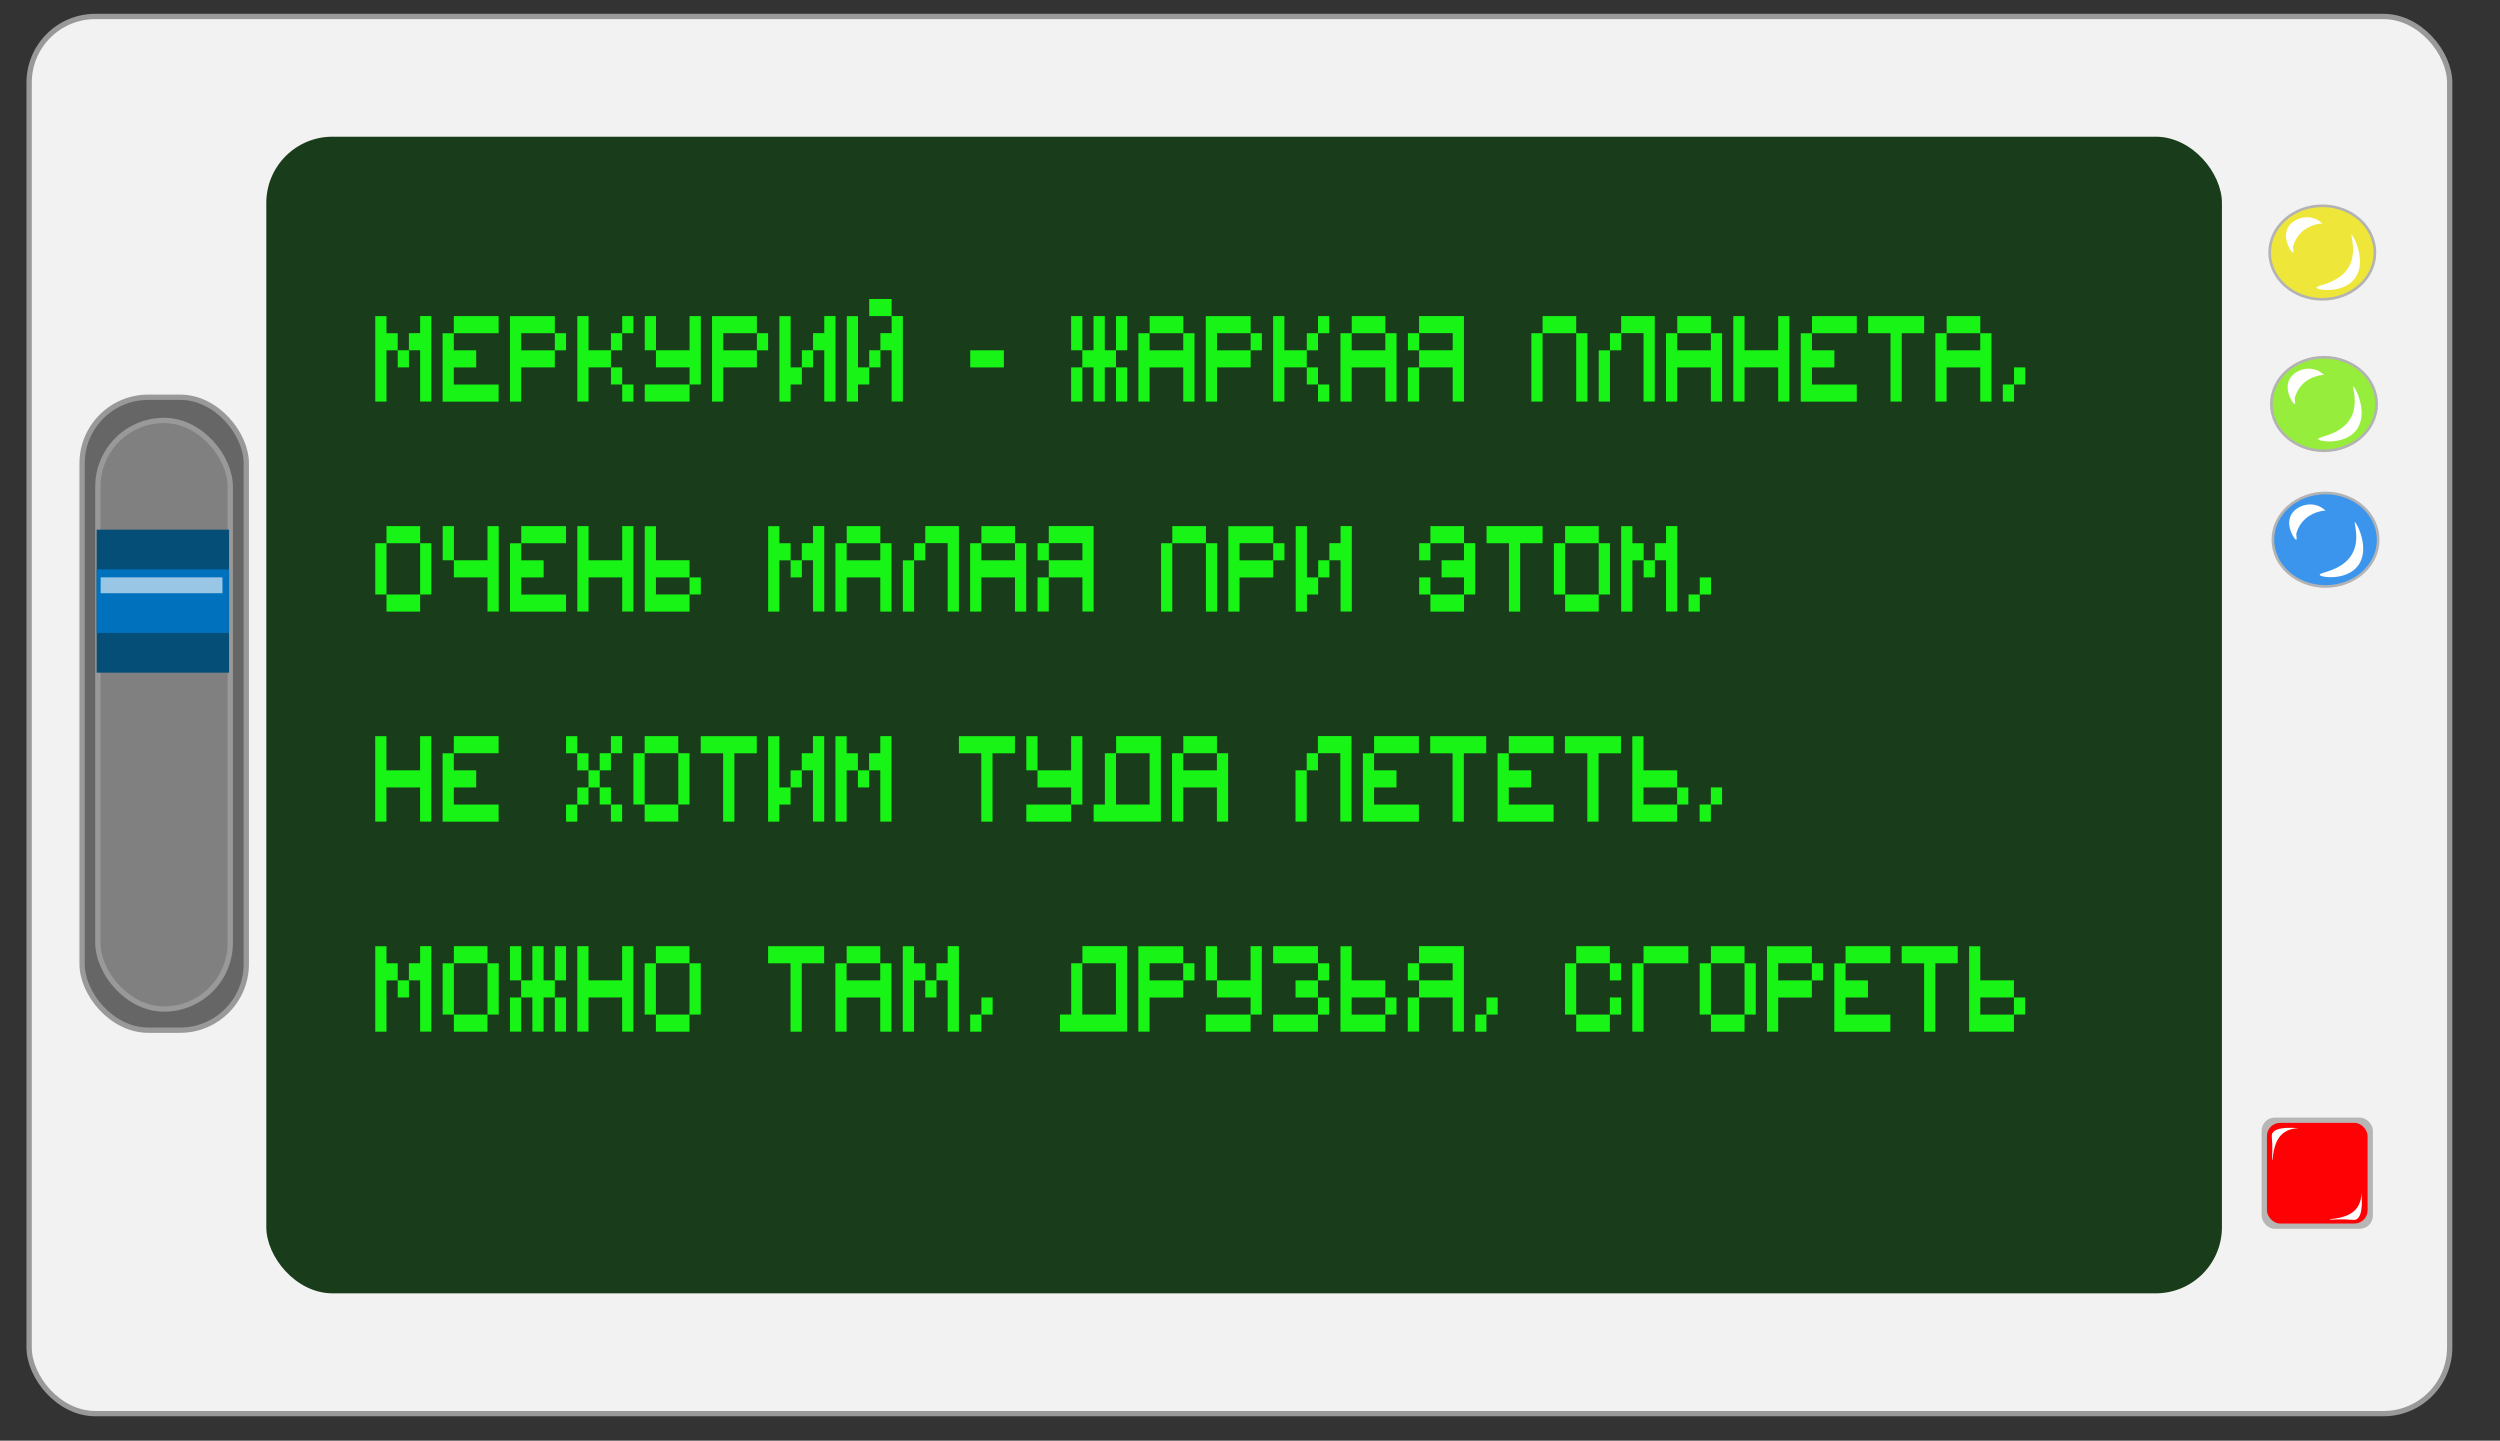 <?xml version="1.0" encoding="UTF-8"?>
<svg id="_Слой_1" data-name="Слой 1" xmlns="http://www.w3.org/2000/svg" viewBox="0 0 472 272">
  <rect x="0" y="0" width="472" height="272" fill="#333333" stroke="none"/>
  <defs>
    <style>
      .cls-1 {
        fill: #efe63a;
      }

      .cls-1, .cls-2, .cls-3 {
        stroke: #b3b3b3;
        stroke-width: .5px;
      }

      .cls-1, .cls-2, .cls-3, .cls-4, .cls-5, .cls-6 {
        stroke-miterlimit: 10;
      }

      .cls-7 {
        fill: #fff;
      }

      .cls-8 {
        opacity: .6;
      }

      .cls-9 {
        fill: #fe0104;
      }

      .cls-2 {
        fill: #97ed3b;
      }

      .cls-10 {
        fill: #054e77;
      }

      .cls-11 {
        fill: #193c1b;
      }

      .cls-3 {
        fill: #3b95ed;
      }

      .cls-12 {
        fill: #0071bc;
      }

      .cls-13 {
        fill: #231617;
        opacity: .28;
      }

      .cls-4 {
        fill: gray;
      }

      .cls-4, .cls-5, .cls-6 {
        stroke: #999;
      }

      .cls-5 {
        fill: #666;
      }

      .cls-14 {
        fill: #18f416;
      }

      .cls-6 {
        fill: #f2f2f2;
      }
    </style>
  </defs>
  <g>
    <rect class="cls-6" x="5.5" y="3.11" width="457" height="263.78" rx="12.49" ry="12.49"/>
    <rect class="cls-11" x="50.28" y="25.81" width="369.22" height="218.37" rx="12.49" ry="12.49"/>
    <g>
      <ellipse class="cls-1" cx="438.45" cy="47.68" rx="9.94" ry="8.83"/>
      <path class="cls-7" d="m437.35,54.31c.11.5,4.97,1.16,7.18-1.66,2.48-3.16-.25-8.33-.55-8.28-.24.04,1.08,3.29-.55,6.07-1.86,3.17-6.18,3.38-6.07,3.86Z"/>
      <path class="cls-7" d="m436.24,41.06c-1.72-.27-3.75.59-4.42,2.21-.84,2.05.85,4.49,1.1,4.42.12-.03.07-.59,0-1.1.15-.57.45-1.4,1.1-2.21,1.57-1.93,3.89-2.17,4.42-2.21-.34-.32-1.1-.93-2.21-1.1Z"/>
    </g>
    <g>
      <ellipse class="cls-2" cx="438.77" cy="76.28" rx="9.94" ry="8.83"/>
      <path class="cls-7" d="m437.67,82.9c.11.5,4.97,1.16,7.18-1.66,2.48-3.16-.25-8.33-.55-8.28-.24.04,1.08,3.29-.55,6.07-1.86,3.17-6.18,3.38-6.07,3.86Z"/>
      <path class="cls-7" d="m436.56,69.65c-1.72-.27-3.75.59-4.42,2.21-.84,2.05.85,4.49,1.1,4.42.12-.03.07-.59,0-1.1.15-.57.45-1.4,1.1-2.21,1.57-1.93,3.89-2.17,4.42-2.21-.34-.32-1.1-.93-2.21-1.1Z"/>
    </g>
    <g>
      <ellipse class="cls-3" cx="439.06" cy="101.9" rx="9.94" ry="8.83"/>
      <path class="cls-7" d="m437.96,108.53c.11.5,4.97,1.16,7.18-1.66,2.48-3.16-.25-8.33-.55-8.28-.24.04,1.08,3.29-.55,6.07-1.86,3.17-6.18,3.38-6.07,3.86Z"/>
      <path class="cls-7" d="m436.85,95.28c-1.72-.27-3.75.59-4.42,2.21-.84,2.05.85,4.49,1.1,4.42.12-.03.07-.59,0-1.1.15-.57.45-1.4,1.1-2.21,1.57-1.93,3.89-2.17,4.42-2.21-.34-.32-1.1-.93-2.21-1.1Z"/>
    </g>
    <rect class="cls-13" x="427" y="211" width="21" height="21" rx="2.48" ry="2.48"/>
    <rect class="cls-9" x="428" y="212" width="19" height="19" rx="2.48" ry="2.48"/>
    <path class="cls-7" d="m429,219c-.11-.01.06-1.18,0-3-.05-1.4-.17-1.64,0-2,.31-.65,1.38-1.29,5-1-.79.02-2.01.18-3,1-1.99,1.66-1.82,5.02-2,5Z"/>
    <rect class="cls-5" x="15.5" y="75" width="31" height="119.5" rx="12.49" ry="12.49" transform="translate(62 269.5) rotate(-180)"/>
    <path class="cls-7" d="m439.85,230.23c.01.11,1.18-.06,3,0,1.4.05,1.64.17,2,0,.65-.31,1.29-1.38,1-5-.02.79-.18,2.01-1,3-1.66,1.99-5.02,1.82-5,2Z"/>
    <rect class="cls-4" x="18.47" y="79.38" width="24.99" height="111.12" rx="12.49" ry="12.49" transform="translate(61.94 269.88) rotate(180)"/>
    <rect class="cls-10" x="18.25" y="100" width="25" height="27"/>
    <rect class="cls-12" x="18.25" y="107.5" width="25" height="12"/>
    <g class="cls-8">
      <rect class="cls-7" x="19" y="109" width="23" height="3"/>
    </g>
  </g>
  <g>
    <path class="cls-14" d="m72.97,59.68v3.23h2.12v3.23h-2.12v9.68h-2.12v-16.13h2.12Zm2.12,6.45h2.12v3.23h-2.12v-3.23Zm6.35-6.45v16.13h-2.12v-9.68h-2.12v-3.23h2.12v-3.23h2.12Z"/>
    <path class="cls-14" d="m85.68,62.91v3.23h4.23v3.23h-4.23v3.23h8.46v3.23h-10.58v-12.91h2.12Zm0-3.23h8.46v3.23h-8.46v-3.23Z"/>
    <path class="cls-14" d="m104.75,59.68v3.23h-6.35v3.23h6.35v3.23h-6.35v6.45h-2.12v-16.13h8.46Zm0,3.23h2.12v3.23h-2.12v-3.23Z"/>
    <path class="cls-14" d="m111.12,59.68v6.45h4.23v3.23h-4.23v6.45h-2.12v-16.13h2.12Zm4.23,3.23h2.12v3.23h-2.12v-3.23Zm0,6.45h2.12v3.23h-2.12v-3.23Zm2.12-9.68h2.12v3.23h-2.12v-3.23Zm0,12.91h2.12v3.23h-2.12v-3.23Z"/>
    <path class="cls-14" d="m121.73,59.68h2.12v6.45h-2.12v-6.45Zm0,12.91h8.46v3.23h-8.46v-3.23Zm10.58-12.91v12.91h-2.12v-3.23h-6.35v-3.23h6.35v-6.45h2.12Z"/>
    <path class="cls-14" d="m142.9,59.68v3.23h-6.35v3.23h6.35v3.23h-6.35v6.45h-2.12v-16.13h8.46Zm0,3.23h2.12v3.23h-2.12v-3.23Z"/>
    <path class="cls-14" d="m149.27,59.68v9.68h2.12v3.23h-2.12v3.23h-2.12v-16.13h2.12Zm2.12,6.45h2.12v3.23h-2.12v-3.23Zm6.35-6.45v16.13h-2.12v-9.68h-2.12v-3.23h2.12v-3.23h2.12Z"/>
    <path class="cls-14" d="m161.99,59.68v9.68h2.12v3.23h-2.12v3.23h-2.12v-16.13h2.12Zm6.35-3.23v3.23h-4.23v-3.23h4.23Zm-4.23,9.68h2.12v3.23h-2.12v-3.23Zm6.35-6.45v16.13h-2.12v-9.68h-2.12v-3.23h2.12v-3.23h2.12Z"/>
    <path class="cls-14" d="m183.18,66.14h6.35v3.23h-6.35v-3.23Z"/>
    <path class="cls-14" d="m202.23,59.68h2.12v6.45h-2.12v-6.45Zm0,9.68h2.12v6.45h-2.12v-6.45Zm6.35-9.68v6.45h2.12v3.23h-2.12v6.45h-2.12v-6.45h-2.12v-3.23h2.12v-6.45h2.12Zm2.12,0h2.12v6.45h-2.12v-6.45Zm0,9.68h2.12v6.45h-2.12v-6.45Z"/>
    <path class="cls-14" d="m225.52,62.91v12.91h-2.12v-6.45h-6.35v6.45h-2.12v-12.91h2.12v3.23h6.35v-3.23h2.12Zm-8.46-3.23h6.35v3.23h-6.35v-3.23Z"/>
    <path class="cls-14" d="m236.12,59.68v3.23h-6.35v3.23h6.35v3.23h-6.35v6.45h-2.12v-16.13h8.46Zm0,3.23h2.12v3.23h-2.12v-3.23Z"/>
    <path class="cls-14" d="m242.49,59.68v6.45h4.23v3.23h-4.23v6.45h-2.12v-16.13h2.12Zm4.23,3.23h2.12v3.23h-2.12v-3.23Zm0,6.45h2.12v3.23h-2.12v-3.23Zm2.12-9.68h2.12v3.23h-2.12v-3.23Zm0,12.91h2.12v3.23h-2.12v-3.23Z"/>
    <path class="cls-14" d="m263.67,62.91v12.91h-2.12v-6.45h-6.35v6.45h-2.12v-12.91h2.12v3.23h6.35v-3.23h2.12Zm-8.46-3.23h6.35v3.23h-6.35v-3.23Z"/>
    <path class="cls-14" d="m276.39,59.68v16.13h-2.12v-6.45h-6.35v6.45h-2.12v-6.45h2.12v-3.23h6.35v-3.23h-6.35v-3.23h8.46Zm-10.58,3.23h2.12v3.23h-2.12v-3.23Z"/>
    <path class="cls-14" d="m289.12,62.91h2.12v12.91h-2.12v-12.91Zm2.12-3.23h6.35v3.23h-6.35v-3.23Zm6.35,3.23h2.12v12.91h-2.12v-12.91Z"/>
    <path class="cls-14" d="m301.84,66.14h2.12v9.68h-2.12v-9.68Zm2.12-3.23h2.12v3.23h-2.12v-3.23Zm8.46-3.23v16.13h-2.12v-12.91h-4.23v-3.23h6.35Z"/>
    <path class="cls-14" d="m325.13,62.91v12.91h-2.12v-6.45h-6.35v6.45h-2.12v-12.91h2.12v3.23h6.35v-3.23h2.12Zm-8.46-3.23h6.35v3.23h-6.35v-3.23Z"/>
    <path class="cls-14" d="m337.84,59.68v16.13h-2.12v-6.45h-6.35v6.45h-2.12v-16.13h2.12v6.45h6.35v-6.45h2.12Z"/>
    <path class="cls-14" d="m342.1,62.91v3.23h4.23v3.23h-4.23v3.23h8.46v3.23h-10.58v-12.91h2.12Zm0-3.23h8.46v3.23h-8.46v-3.23Z"/>
    <path class="cls-14" d="m363.28,59.68v3.23h-4.23v12.91h-2.12v-12.91h-4.23v-3.23h10.58Z"/>
    <path class="cls-14" d="m375.99,62.91v12.91h-2.12v-6.45h-6.35v6.45h-2.12v-12.91h2.12v3.23h6.35v-3.23h2.12Zm-8.46-3.23h6.35v3.23h-6.35v-3.23Z"/>
    <path class="cls-14" d="m378.13,72.59h2.12v3.23h-2.12v-3.23Zm2.12-3.23h2.12v3.23h-2.12v-3.23Z"/>
    <path class="cls-14" d="m70.85,102.56h2.12v9.68h-2.12v-9.68Zm2.12-3.23h6.35v3.23h-6.35v-3.23Zm0,12.91h6.35v3.23h-6.35v-3.23Zm6.35-9.68h2.12v9.68h-2.12v-9.68Z"/>
    <path class="cls-14" d="m83.58,99.33h2.12v6.45h-2.12v-6.45Zm10.58,0v16.13h-2.12v-6.45h-6.35v-3.23h6.35v-6.45h2.12Z"/>
    <path class="cls-14" d="m98.41,102.56v3.23h4.23v3.23h-4.23v3.23h8.46v3.23h-10.58v-12.91h2.12Zm0-3.23h8.46v3.23h-8.46v-3.23Z"/>
    <path class="cls-14" d="m119.59,99.33v16.13h-2.12v-6.45h-6.35v6.45h-2.12v-16.13h2.12v6.45h6.35v-6.45h2.12Z"/>
    <path class="cls-14" d="m123.84,99.33v6.45h6.35v3.23h-6.35v3.23h6.35v3.23h-8.46v-16.13h2.12Zm6.35,9.68h2.12v3.23h-2.12v-3.23Z"/>
    <path class="cls-14" d="m147.15,99.33v3.23h2.12v3.23h-2.12v9.68h-2.12v-16.13h2.12Zm2.12,6.45h2.12v3.23h-2.12v-3.23Zm6.35-6.45v16.13h-2.12v-9.68h-2.12v-3.23h2.12v-3.23h2.12Z"/>
    <path class="cls-14" d="m168.32,102.56v12.91h-2.12v-6.45h-6.35v6.45h-2.12v-12.91h2.12v3.23h6.35v-3.23h2.12Zm-8.46-3.23h6.35v3.23h-6.35v-3.23Z"/>
    <path class="cls-14" d="m170.46,105.79h2.12v9.68h-2.12v-9.68Zm2.12-3.23h2.12v3.23h-2.12v-3.23Zm8.46-3.23v16.13h-2.12v-12.91h-4.23v-3.23h6.35Z"/>
    <path class="cls-14" d="m193.75,102.56v12.91h-2.12v-6.45h-6.35v6.45h-2.12v-12.91h2.12v3.23h6.35v-3.23h2.12Zm-8.46-3.23h6.35v3.23h-6.35v-3.23Z"/>
    <path class="cls-14" d="m206.48,99.33v16.13h-2.12v-6.45h-6.35v6.45h-2.12v-6.45h2.12v-3.23h6.35v-3.23h-6.35v-3.23h8.46Zm-10.58,3.23h2.12v3.23h-2.12v-3.23Z"/>
    <path class="cls-14" d="m219.21,102.56h2.12v12.91h-2.12v-12.91Zm2.12-3.23h6.35v3.23h-6.35v-3.23Zm6.35,3.23h2.12v12.91h-2.12v-12.91Z"/>
    <path class="cls-14" d="m240.38,99.33v3.23h-6.35v3.23h6.35v3.23h-6.35v6.45h-2.12v-16.13h8.46Zm0,3.23h2.12v3.23h-2.12v-3.23Z"/>
    <path class="cls-14" d="m246.75,99.33v9.68h2.12v3.23h-2.12v3.23h-2.12v-16.13h2.12Zm2.12,6.45h2.12v3.23h-2.12v-3.23Zm6.35-6.45v16.13h-2.12v-9.68h-2.12v-3.23h2.12v-3.23h2.12Z"/>
    <path class="cls-14" d="m267.94,102.56h2.12v3.23h-2.12v-3.23Zm0,6.45h2.12v3.23h-2.12v-3.23Zm2.12-9.68h6.35v3.23h-6.35v-3.23Zm0,12.91h6.35v3.23h-6.35v-3.23Zm8.46-9.68v9.68h-2.12v-3.23h-4.23v-3.23h4.23v-3.23h2.12Z"/>
    <path class="cls-14" d="m291.24,99.33v3.23h-4.23v12.91h-2.12v-12.91h-4.23v-3.23h10.58Z"/>
    <path class="cls-14" d="m293.37,102.56h2.12v9.68h-2.12v-9.68Zm2.12-3.23h6.35v3.23h-6.35v-3.23Zm0,12.91h6.35v3.23h-6.35v-3.23Zm6.35-9.68h2.12v9.68h-2.12v-9.68Z"/>
    <path class="cls-14" d="m308.2,99.33v3.23h2.12v3.23h-2.12v9.68h-2.12v-16.13h2.12Zm2.12,6.45h2.12v3.23h-2.12v-3.23Zm6.35-6.45v16.13h-2.12v-9.68h-2.12v-3.23h2.12v-3.23h2.12Z"/>
    <path class="cls-14" d="m318.8,112.24h2.12v3.23h-2.12v-3.23Zm2.12-3.23h2.12v3.23h-2.12v-3.23Z"/>
    <path class="cls-14" d="m81.43,138.99v16.13h-2.12v-6.45h-6.35v6.45h-2.12v-16.13h2.12v6.45h6.35v-6.45h2.12Z"/>
    <path class="cls-14" d="m85.68,142.21v3.23h4.23v3.23h-4.23v3.23h8.46v3.23h-10.58v-12.91h2.12Zm0-3.23h8.46v3.23h-8.46v-3.23Z"/>
    <path class="cls-14" d="m106.87,138.99h2.12v3.23h-2.12v-3.23Zm0,12.91h2.12v3.23h-2.12v-3.23Zm2.12-9.68h2.12v3.23h-2.12v-3.23Zm0,6.45h2.12v3.23h-2.12v-3.23Zm2.12-3.23h2.12v3.23h-2.12v-3.23Zm4.23,0h-2.12v-3.23h2.12v3.23Zm0,6.45h-2.12v-3.23h2.12v3.23Zm0-12.91h2.12v3.23h-2.12v-3.23Zm0,12.91h2.12v3.23h-2.12v-3.23Z"/>
    <path class="cls-14" d="m119.59,142.21h2.12v9.68h-2.12v-9.68Zm2.12-3.23h6.35v3.23h-6.35v-3.23Zm0,12.91h6.35v3.23h-6.35v-3.23Zm6.35-9.68h2.12v9.68h-2.12v-9.68Z"/>
    <path class="cls-14" d="m142.88,138.99v3.23h-4.23v12.91h-2.12v-12.91h-4.23v-3.23h10.58Z"/>
    <path class="cls-14" d="m147.14,138.99v9.68h2.12v3.23h-2.12v3.23h-2.12v-16.13h2.12Zm2.12,6.45h2.12v3.23h-2.12v-3.23Zm6.35-6.45v16.13h-2.12v-9.68h-2.12v-3.23h2.12v-3.23h2.12Z"/>
    <path class="cls-14" d="m159.85,138.99v3.23h2.12v3.23h-2.12v9.68h-2.12v-16.13h2.12Zm2.12,6.45h2.12v3.23h-2.12v-3.23Zm6.35-6.45v16.13h-2.12v-9.68h-2.12v-3.23h2.12v-3.23h2.12Z"/>
    <path class="cls-14" d="m191.62,138.99v3.23h-4.23v12.91h-2.12v-12.91h-4.23v-3.23h10.58Z"/>
    <path class="cls-14" d="m193.77,138.99h2.12v6.45h-2.12v-6.45Zm0,12.91h8.46v3.23h-8.46v-3.23Zm10.58-12.91v12.91h-2.12v-3.23h-6.35v-3.23h6.35v-6.45h2.12Z"/>
    <path class="cls-14" d="m219.17,138.99v16.13h-12.69v-3.23h2.12v-9.68h2.12v-3.23h8.46Zm-2.12,3.23h-6.35v9.68h6.35v-9.68Z"/>
    <path class="cls-14" d="m231.87,142.21v12.91h-2.12v-6.45h-6.35v6.45h-2.12v-12.91h2.12v3.23h6.35v-3.23h2.12Zm-8.46-3.23h6.35v3.23h-6.35v-3.23Z"/>
    <path class="cls-14" d="m244.59,145.44h2.12v9.68h-2.12v-9.68Zm2.12-3.23h2.12v3.23h-2.12v-3.23Zm8.46-3.23v16.13h-2.12v-12.91h-4.23v-3.23h6.35Z"/>
    <path class="cls-14" d="m259.43,142.21v3.23h4.23v3.23h-4.23v3.23h8.46v3.23h-10.58v-12.91h2.12Zm0-3.23h8.46v3.23h-8.46v-3.23Z"/>
    <path class="cls-14" d="m280.6,138.99v3.23h-4.23v12.91h-2.12v-12.91h-4.23v-3.23h10.58Z"/>
    <path class="cls-14" d="m284.86,142.21v3.23h4.23v3.23h-4.23v3.23h8.46v3.23h-10.58v-12.91h2.12Zm0-3.23h8.46v3.23h-8.46v-3.23Z"/>
    <path class="cls-14" d="m306.04,138.99v3.23h-4.23v12.91h-2.12v-12.91h-4.23v-3.23h10.58Z"/>
    <path class="cls-14" d="m310.29,138.99v6.45h6.35v3.23h-6.35v3.23h6.35v3.23h-8.46v-16.13h2.12Zm6.35,9.68h2.12v3.23h-2.12v-3.23Z"/>
    <path class="cls-14" d="m320.89,151.89h2.12v3.23h-2.12v-3.23Zm2.12-3.23h2.12v3.23h-2.12v-3.23Z"/>
    <path class="cls-14" d="m72.97,178.64v3.23h2.12v3.23h-2.12v9.68h-2.12v-16.13h2.12Zm2.12,6.45h2.12v3.23h-2.12v-3.23Zm6.35-6.45v16.13h-2.12v-9.68h-2.12v-3.23h2.12v-3.23h2.12Z"/>
    <path class="cls-14" d="m83.57,181.87h2.12v9.68h-2.12v-9.68Zm2.12-3.23h6.35v3.23h-6.35v-3.23Zm0,12.91h6.35v3.23h-6.35v-3.23Zm6.35-9.68h2.12v9.68h-2.12v-9.68Z"/>
    <path class="cls-14" d="m96.28,178.64h2.12v6.45h-2.12v-6.45Zm0,9.68h2.12v6.45h-2.12v-6.45Zm6.35-9.68v6.45h2.12v3.23h-2.12v6.45h-2.12v-6.45h-2.12v-3.23h2.12v-6.45h2.12Zm2.12,0h2.12v6.45h-2.12v-6.45Zm0,9.68h2.12v6.45h-2.12v-6.45Z"/>
    <path class="cls-14" d="m119.58,178.64v16.13h-2.12v-6.45h-6.35v6.45h-2.12v-16.13h2.12v6.45h6.35v-6.45h2.12Z"/>
    <path class="cls-14" d="m121.71,181.87h2.12v9.68h-2.12v-9.68Zm2.12-3.23h6.35v3.23h-6.35v-3.23Zm0,12.91h6.35v3.23h-6.35v-3.23Zm6.35-9.68h2.12v9.68h-2.12v-9.68Z"/>
    <path class="cls-14" d="m155.6,178.64v3.23h-4.23v12.91h-2.12v-12.91h-4.23v-3.23h10.58Z"/>
    <path class="cls-14" d="m168.31,181.87v12.91h-2.12v-6.45h-6.35v6.45h-2.12v-12.91h2.12v3.23h6.35v-3.23h2.12Zm-8.46-3.23h6.35v3.23h-6.35v-3.23Z"/>
    <path class="cls-14" d="m172.57,178.64v3.23h2.12v3.23h-2.12v9.68h-2.12v-16.13h2.12Zm2.12,6.45h2.12v3.23h-2.12v-3.23Zm6.35-6.45v16.13h-2.12v-9.68h-2.12v-3.23h2.12v-3.23h2.12Z"/>
    <path class="cls-14" d="m183.17,191.55h2.12v3.23h-2.12v-3.23Zm2.12-3.23h2.12v3.23h-2.12v-3.23Z"/>
    <path class="cls-14" d="m212.81,178.64v16.13h-12.69v-3.23h2.12v-9.68h2.12v-3.23h8.46Zm-2.12,3.23h-6.35v9.68h6.35v-9.68Z"/>
    <path class="cls-14" d="m223.39,178.64v3.23h-6.35v3.23h6.35v3.23h-6.35v6.45h-2.12v-16.13h8.46Zm0,3.23h2.12v3.23h-2.12v-3.23Z"/>
    <path class="cls-14" d="m227.65,178.64h2.12v6.45h-2.12v-6.45Zm0,12.91h8.46v3.23h-8.46v-3.23Zm10.58-12.91v12.91h-2.12v-3.23h-6.35v-3.23h6.35v-6.45h2.12Z"/>
    <path class="cls-14" d="m248.83,178.64v3.23h2.12v3.23h-2.12v-3.23h-8.46v-3.23h8.46Zm-8.46,12.91h8.46v3.23h-8.46v-3.23Zm4.23-6.45h4.23v3.23h-4.23v-3.23Zm4.23,3.23h2.12v3.23h-2.12v-3.23Z"/>
    <path class="cls-14" d="m255.19,178.64v6.45h6.35v3.23h-6.35v3.23h6.35v3.23h-8.46v-16.13h2.12Zm6.35,9.68h2.12v3.23h-2.12v-3.23Z"/>
    <path class="cls-14" d="m276.38,178.64v16.13h-2.12v-6.45h-6.35v6.45h-2.12v-6.45h2.12v-3.23h6.35v-3.23h-6.35v-3.23h8.46Zm-10.58,3.23h2.12v3.23h-2.12v-3.23Z"/>
    <path class="cls-14" d="m278.52,191.55h2.12v3.23h-2.12v-3.23Zm2.12-3.23h2.12v3.23h-2.12v-3.23Z"/>
    <path class="cls-14" d="m295.47,181.87h2.12v9.68h-2.12v-9.68Zm2.12-3.23h6.35v3.23h-6.35v-3.23Zm0,12.91h6.35v3.23h-6.35v-3.23Zm6.35-9.68h2.12v3.23h-2.12v-3.23Zm0,6.45h2.12v3.23h-2.12v-3.23Z"/>
    <path class="cls-14" d="m318.76,178.64v3.23h-8.46v12.91h-2.12v-12.91h2.12v-3.23h8.46Z"/>
    <path class="cls-14" d="m320.9,181.87h2.12v9.68h-2.12v-9.68Zm2.12-3.23h6.35v3.23h-6.35v-3.23Zm0,12.91h6.35v3.23h-6.35v-3.23Zm6.35-9.68h2.12v9.68h-2.12v-9.68Z"/>
    <path class="cls-14" d="m342.08,178.64v3.23h-6.35v3.23h6.35v3.23h-6.35v6.45h-2.12v-16.13h8.46Zm0,3.23h2.12v3.23h-2.12v-3.23Z"/>
    <path class="cls-14" d="m348.44,181.87v3.23h4.23v3.23h-4.23v3.23h8.46v3.23h-10.58v-12.91h2.12Zm0-3.23h8.46v3.23h-8.46v-3.23Z"/>
    <path class="cls-14" d="m369.62,178.64v3.23h-4.23v12.91h-2.12v-12.91h-4.23v-3.23h10.58Z"/>
    <path class="cls-14" d="m373.88,178.64v6.45h6.35v3.23h-6.35v3.23h6.35v3.23h-8.46v-16.13h2.12Zm6.35,9.68h2.12v3.23h-2.12v-3.23Z"/>
  </g>
</svg>